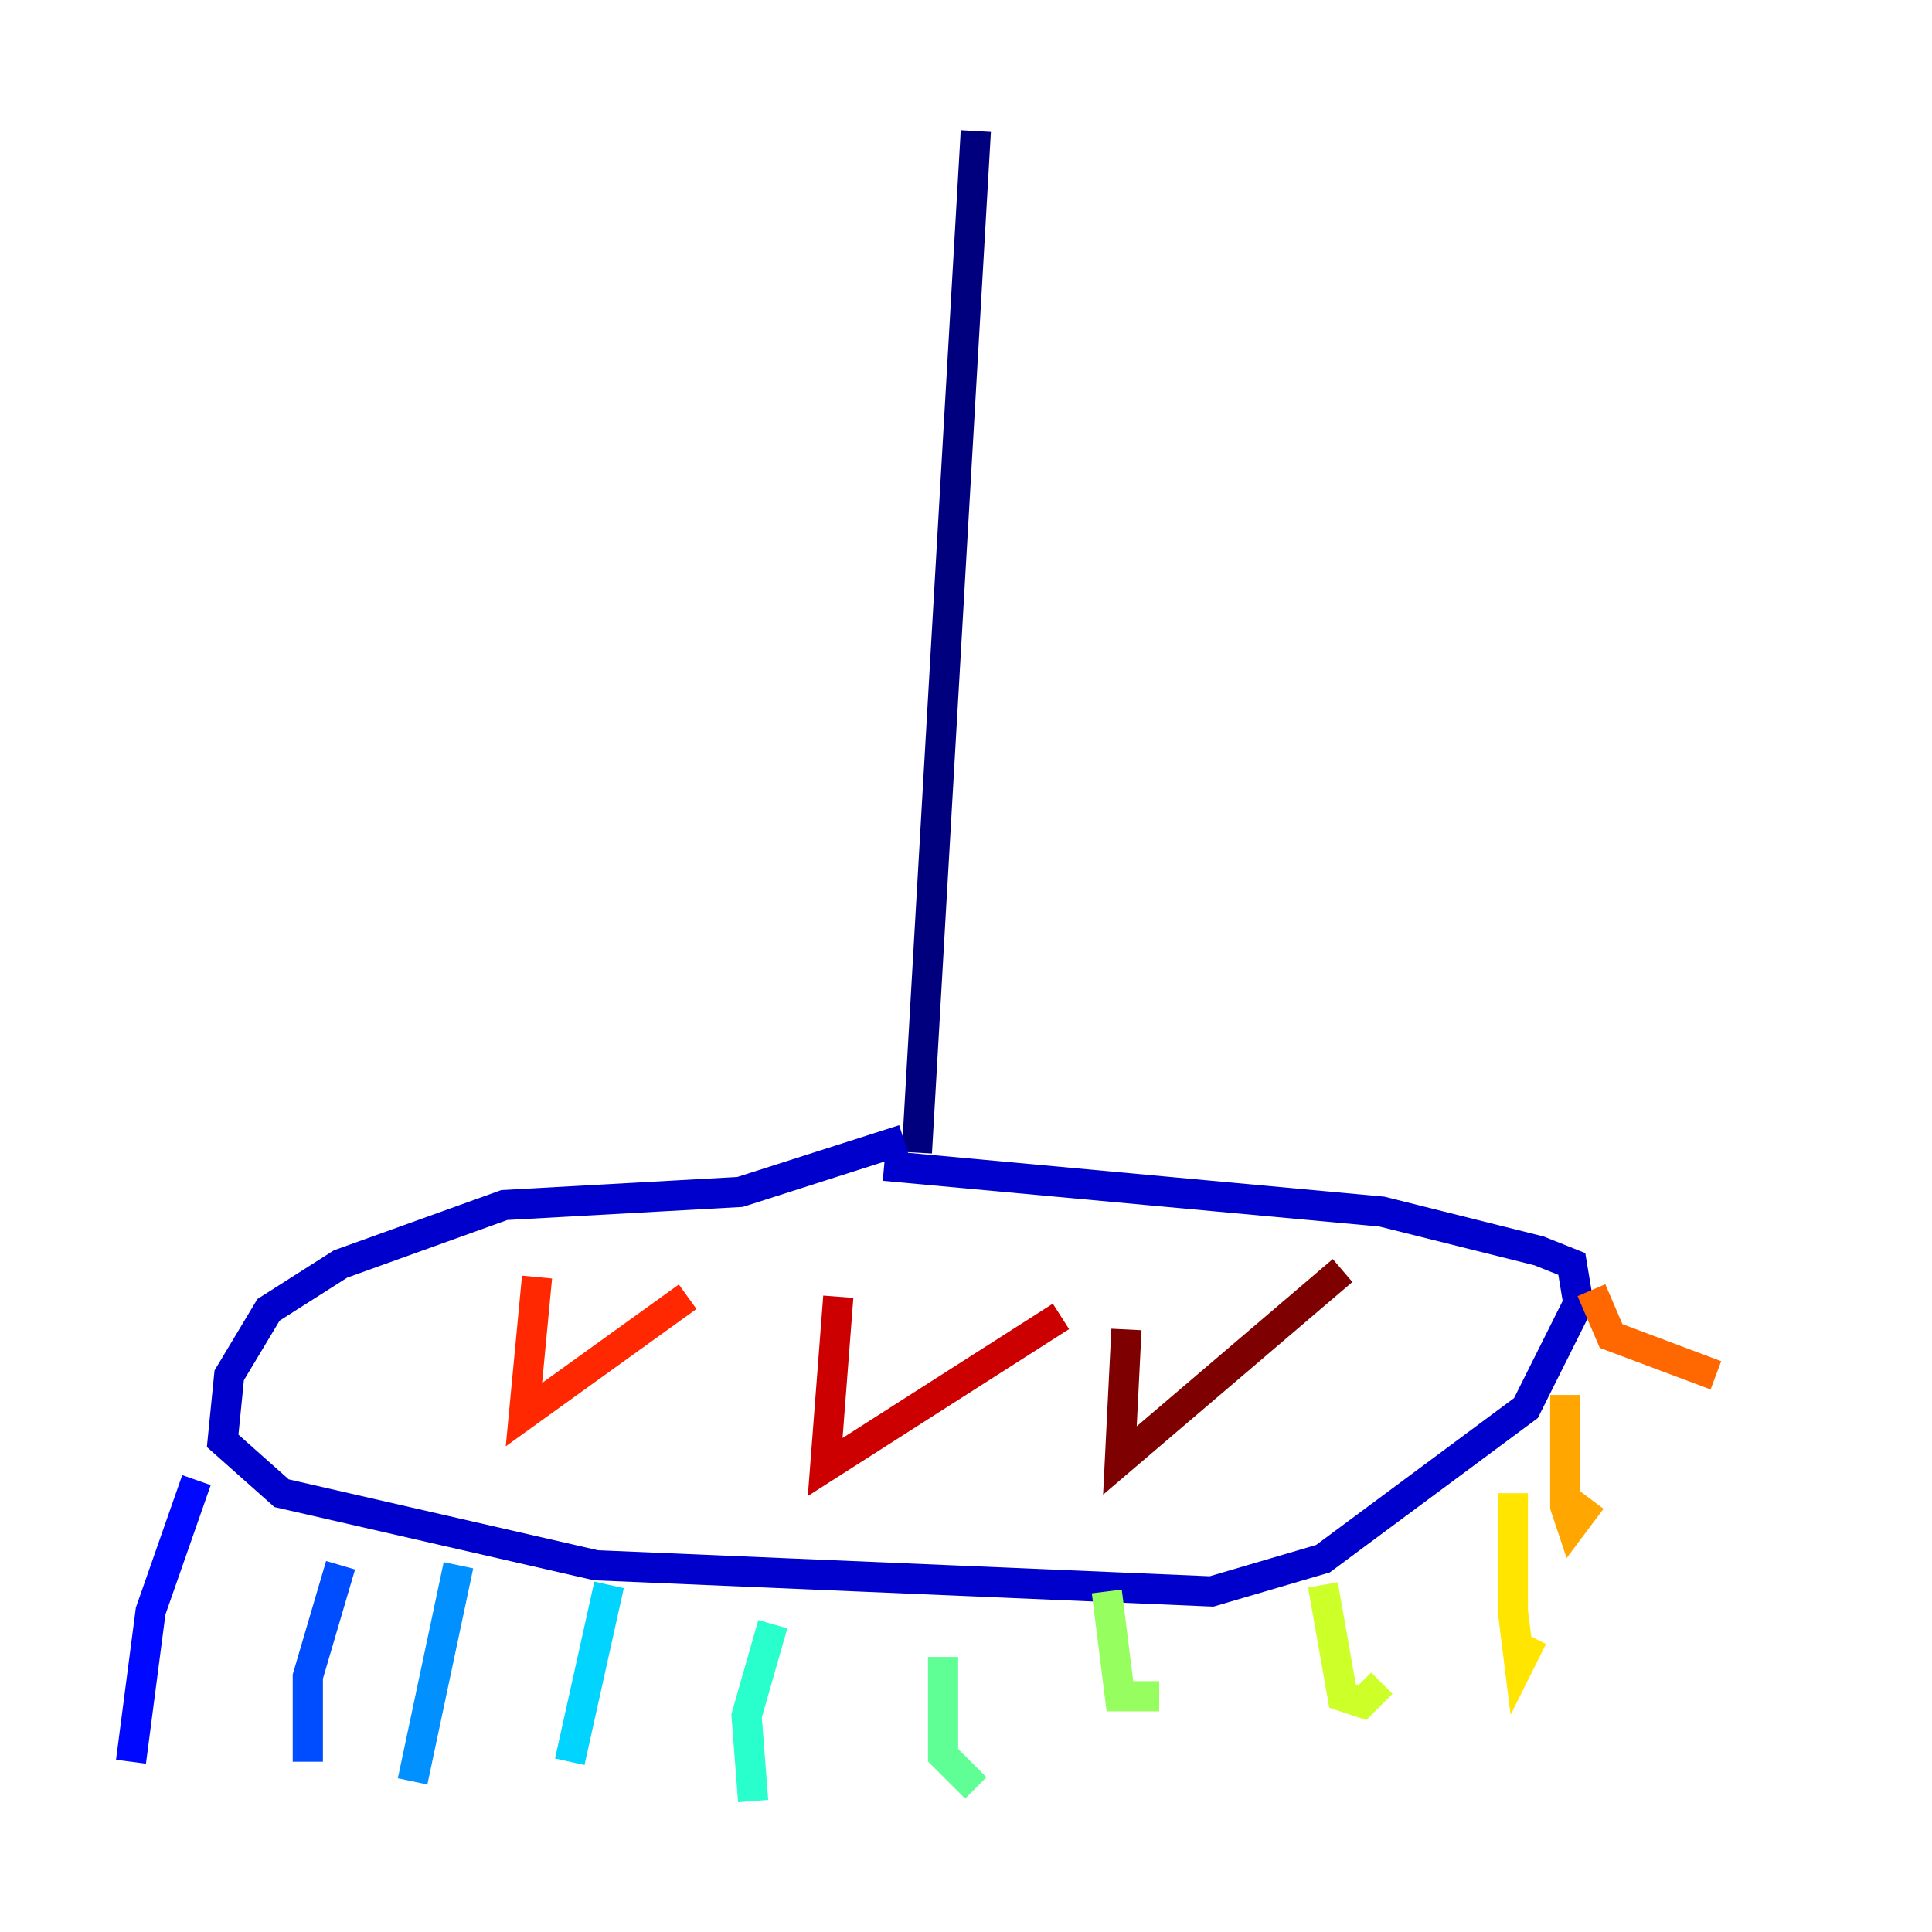 <?xml version="1.0" encoding="utf-8" ?>
<svg baseProfile="tiny" height="128" version="1.2" viewBox="0,0,128,128" width="128" xmlns="http://www.w3.org/2000/svg" xmlns:ev="http://www.w3.org/2001/xml-events" xmlns:xlink="http://www.w3.org/1999/xlink"><defs /><polyline fill="none" points="64.651,8.678 60.746,76.366" stroke="#00007f" stroke-width="2" /><polyline fill="none" points="59.878,75.498 49.031,78.969 33.41,79.837 22.563,83.742 17.79,86.78 15.186,91.119 14.752,95.458 18.658,98.929 39.485,103.702 80.271,105.437 87.647,103.268 101.098,93.288 104.57,86.346 104.136,83.742 101.966,82.875 91.552,80.271 58.576,77.234" stroke="#0000cc" stroke-width="2" /><polyline fill="none" points="13.017,98.061 9.98,106.739 8.678,116.719" stroke="#0008ff" stroke-width="2" /><polyline fill="none" points="22.563,103.702 20.393,111.078 20.393,116.719" stroke="#004cff" stroke-width="2" /><polyline fill="none" points="30.373,103.702 27.336,118.02" stroke="#0090ff" stroke-width="2" /><polyline fill="none" points="40.352,105.003 37.749,116.719" stroke="#00d4ff" stroke-width="2" /><polyline fill="none" points="51.2,107.607 49.464,113.681 49.898,119.322" stroke="#29ffcd" stroke-width="2" /><polyline fill="none" points="62.481,109.776 62.481,116.285 64.651,118.454" stroke="#5fff96" stroke-width="2" /><polyline fill="none" points="73.329,105.437 74.197,112.38 76.8,112.38" stroke="#96ff5f" stroke-width="2" /><polyline fill="none" points="87.647,105.003 88.949,112.38 90.251,112.814 91.552,111.512" stroke="#cdff29" stroke-width="2" /><polyline fill="none" points="100.231,98.929 100.231,106.739 100.664,110.21 101.532,108.475" stroke="#ffe500" stroke-width="2" /><polyline fill="none" points="103.702,92.42 103.702,99.797 104.136,101.098 105.437,99.363" stroke="#ffa600" stroke-width="2" /><polyline fill="none" points="105.437,85.478 106.739,88.515 113.681,91.119" stroke="#ff6700" stroke-width="2" /><polyline fill="none" points="35.58,84.61 34.712,93.722 45.559,85.912" stroke="#ff2800" stroke-width="2" /><polyline fill="none" points="55.539,85.912 54.671,97.193 70.291,87.214" stroke="#cc0000" stroke-width="2" /><polyline fill="none" points="74.63,88.081 74.197,96.759 88.949,84.176" stroke="#7f0000" stroke-width="2" /></svg>